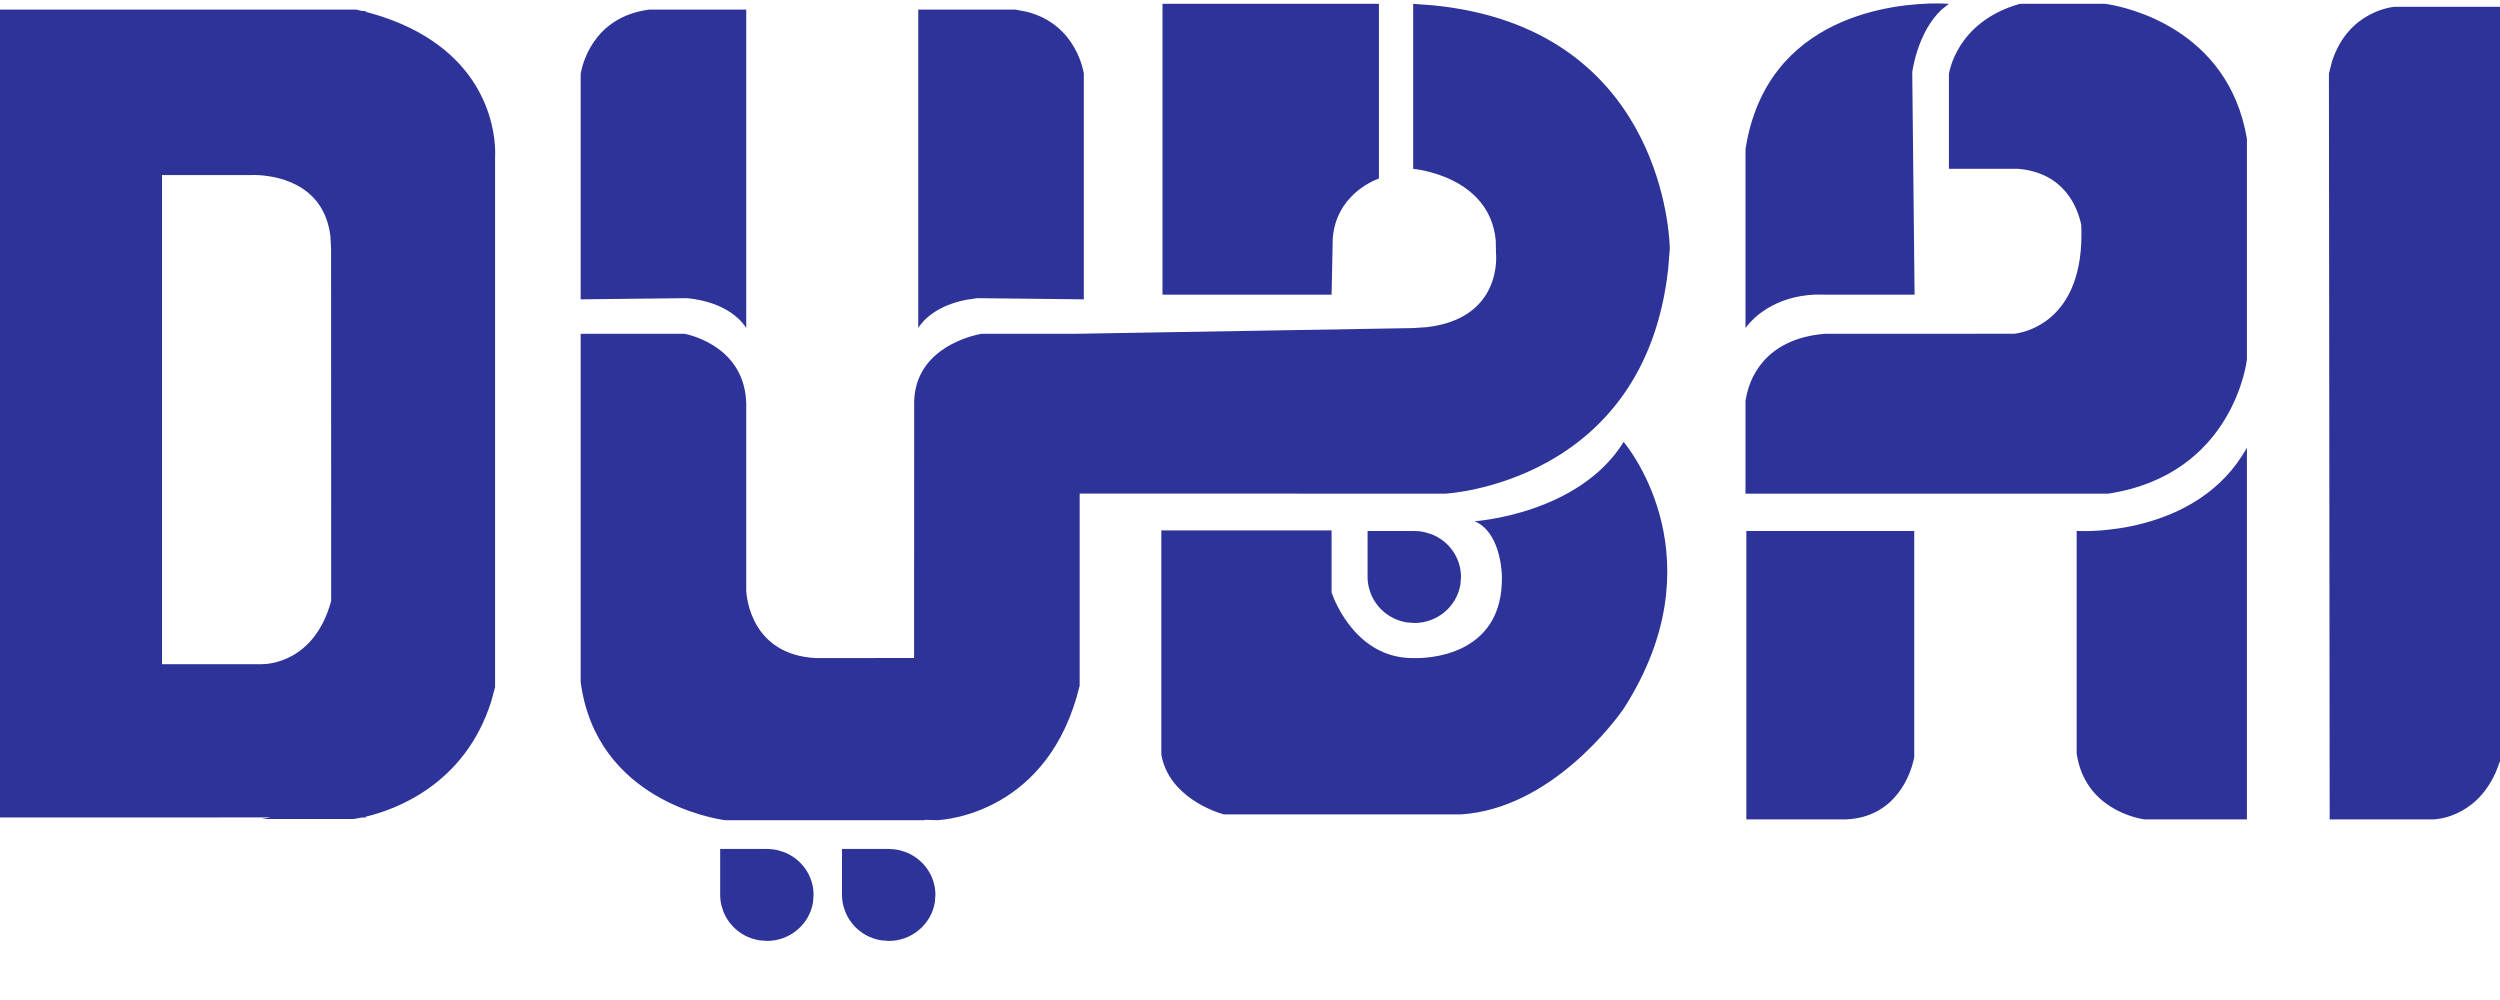 <?xml version="1.0" encoding="UTF-8"?>
<svg width="30px" height="12px" viewBox="0 0 30 12" version="1.1" xmlns="http://www.w3.org/2000/svg" xmlns:xlink="http://www.w3.org/1999/xlink">
    <title>dubai-logo-trade@0.0x</title>
    <g id="All-Plates" stroke="none" stroke-width="1" fill="none" fill-rule="evenodd">
        <g id="Plates" transform="translate(-1103, -223)" fill="#2E339A">
            <g id="Trade---Short-Number-Plate" transform="translate(1097, 215)">
                <g id="dubai-logo-trade" transform="translate(6, 8)">
                    <path d="M9.203,10.187 L9.264,10.191 L9.264,10.191 L9.324,10.2 L9.415,10.228 C9.619,10.311 9.763,10.508 9.763,10.739 L9.763,10.739 L9.756,10.829 C9.713,11.091 9.482,11.291 9.203,11.291 L9.203,11.291 L9.115,11.284 C8.913,11.253 8.748,11.116 8.678,10.932 L8.678,10.932 L8.659,10.871 C8.648,10.829 8.642,10.785 8.642,10.739 L8.642,10.739 L8.642,10.187 L9.203,10.187 Z M10.665,10.187 L10.726,10.191 L10.726,10.191 L10.785,10.2 L10.876,10.228 C11.081,10.311 11.225,10.508 11.225,10.739 L11.225,10.739 L11.218,10.829 C11.174,11.091 10.943,11.291 10.665,11.291 L10.665,11.291 L10.576,11.284 C10.375,11.253 10.21,11.116 10.14,10.932 L10.14,10.932 L10.121,10.871 C10.11,10.829 10.104,10.785 10.104,10.739 L10.104,10.739 L10.104,10.187 L10.665,10.187 Z M16.958,0.046 L17.2,0.064 C19.868,0.33 20.028,2.699 20.037,2.961 L20.038,2.985 L20.018,3.226 C19.735,5.807 17.342,5.924 17.342,5.924 L12.956,5.923 L12.956,8.228 C12.589,9.751 11.345,9.838 11.246,9.842 L11.239,9.842 L11.097,9.838 L11.097,9.842 L8.699,9.842 C8.574,9.825 7.158,9.601 6.968,8.186 L6.968,8.186 L6.968,4.006 L8.217,4.006 C8.31,4.025 8.941,4.178 8.955,4.847 L8.955,4.847 L8.955,7.091 C8.96,7.176 9.02,7.858 9.792,7.897 L9.792,7.897 L10.969,7.896 L10.97,4.861 C10.957,4.227 11.574,4.05 11.739,4.013 L11.779,4.006 L12.871,4.006 L16.958,3.937 L17.121,3.926 C18.041,3.82 17.952,3.04 17.952,3.04 L17.952,3.04 L17.949,2.885 C17.876,2.105 16.958,2.026 16.958,2.026 L16.958,2.026 L16.958,0.046 Z M22.971,6.372 L22.971,9.088 L22.963,9.123 C22.93,9.267 22.763,9.809 22.148,9.833 L22.148,9.833 L20.956,9.833 L20.956,6.372 L22.971,6.372 Z M26.963,5.372 L26.963,9.833 L25.733,9.833 C25.641,9.819 25.017,9.703 24.92,9.042 L24.92,9.042 L24.92,6.372 L24.957,6.372 C24.957,6.372 26.367,6.448 26.963,5.372 L26.963,5.372 Z M30,0.082 L30,9.134 L29.95,9.265 C29.699,9.833 29.196,9.833 29.196,9.833 L27.956,9.833 L27.947,0.883 L27.983,0.741 C28.18,0.122 28.732,0.082 28.732,0.082 L28.732,0.082 L30,0.082 Z M4.276,0.115 L4.346,0.132 L4.39,0.133 L4.389,0.143 L4.46,0.161 C5.812,0.548 5.935,1.523 5.942,1.804 L5.942,1.861 C5.942,1.874 5.941,1.881 5.941,1.881 L5.941,8.246 L5.894,8.419 C5.576,9.421 4.734,9.719 4.389,9.8 L4.39,9.81 L4.345,9.81 C4.278,9.824 4.238,9.828 4.238,9.828 L4.238,9.828 L3.141,9.828 L3.246,9.809 L1.56763491e-13,9.81 L-4.61852778e-14,0.115 L4.276,0.115 Z M19.484,5.303 C19.56,5.394 20.623,6.73 19.484,8.504 L19.484,8.504 L19.478,8.513 C19.398,8.627 18.615,9.708 17.526,9.773 L17.526,9.773 L14.688,9.773 L14.677,9.77 C14.591,9.746 14.027,9.565 13.936,9.056 L13.936,9.056 L13.936,6.365 L15.979,6.365 L15.979,7.11 L15.983,7.12 C16.015,7.213 16.284,7.91 16.973,7.897 L16.973,7.897 C17.082,7.9 18.036,7.898 18.023,6.924 L18.023,6.924 L18.023,6.911 C18.02,6.831 17.993,6.38 17.696,6.255 C17.696,6.255 18.945,6.172 19.484,5.303 L19.484,5.303 Z M3.062,2.1 L2.998,2.101 L2.998,2.101 L2.99,2.101 L1.944,2.101 L1.944,7.97 L3.143,7.97 C3.209,7.971 3.773,7.951 3.974,7.211 L3.973,2.985 L3.965,2.834 C3.884,2.177 3.275,2.105 3.062,2.1 Z M16.972,6.372 L17.033,6.375 L17.033,6.375 L17.092,6.385 L17.184,6.413 C17.388,6.495 17.532,6.693 17.532,6.924 L17.532,6.924 L17.525,7.013 C17.482,7.276 17.25,7.476 16.972,7.476 L16.972,7.476 L16.884,7.469 C16.682,7.438 16.517,7.3 16.447,7.117 L16.447,7.117 L16.428,7.055 C16.417,7.013 16.411,6.969 16.411,6.924 L16.411,6.924 L16.411,6.372 L16.972,6.372 Z M25.26,0.046 L25.289,0.05 C25.495,0.082 26.738,0.332 26.963,1.665 L26.963,4.314 C26.963,4.314 26.812,5.694 25.298,5.924 L20.946,5.924 L20.946,4.792 L20.949,4.798 L20.955,4.764 C20.988,4.581 21.148,4.07 21.892,4.006 L21.892,4.006 L24.168,4.005 C24.243,3.998 25.028,3.894 24.975,2.699 C24.93,2.483 24.769,2.074 24.22,2.026 L23.387,2.026 L23.387,0.892 C23.387,0.892 23.463,0.266 24.238,0.046 L25.26,0.046 Z M8.955,0.115 L8.955,3.937 C8.926,3.888 8.752,3.628 8.245,3.578 L8.245,3.578 L6.968,3.592 L6.968,0.887 C6.982,0.8 7.102,0.205 7.791,0.115 L7.791,0.115 L8.955,0.115 Z M12.183,0.115 L12.322,0.141 C12.932,0.298 13.006,0.887 13.006,0.887 L13.006,0.887 L13.006,3.592 L11.729,3.578 L11.599,3.597 C11.151,3.682 11.019,3.937 11.019,3.937 L11.019,3.937 L11.019,0.115 L12.183,0.115 Z M23.304,0.042 C23.357,0.043 23.387,0.046 23.387,0.046 L23.387,0.046 L23.301,0.114 C23.007,0.385 22.947,0.867 22.947,0.867 L22.947,0.867 L22.975,3.536 L21.94,3.536 L21.783,3.535 C21.287,3.556 21.037,3.821 20.967,3.909 L20.946,3.937 L20.946,1.791 C21.197,0.168 22.759,0.041 23.244,0.041 Z M16.547,0.046 L16.547,2.143 L16.537,2.146 C16.465,2.173 16.032,2.354 15.993,2.86 L15.993,2.86 L15.979,3.536 L13.95,3.536 L13.95,0.046 L16.547,0.046 Z" id="Dubai-Logo-Black"></path>
                </g>
            </g>
        </g>
    </g>
</svg>